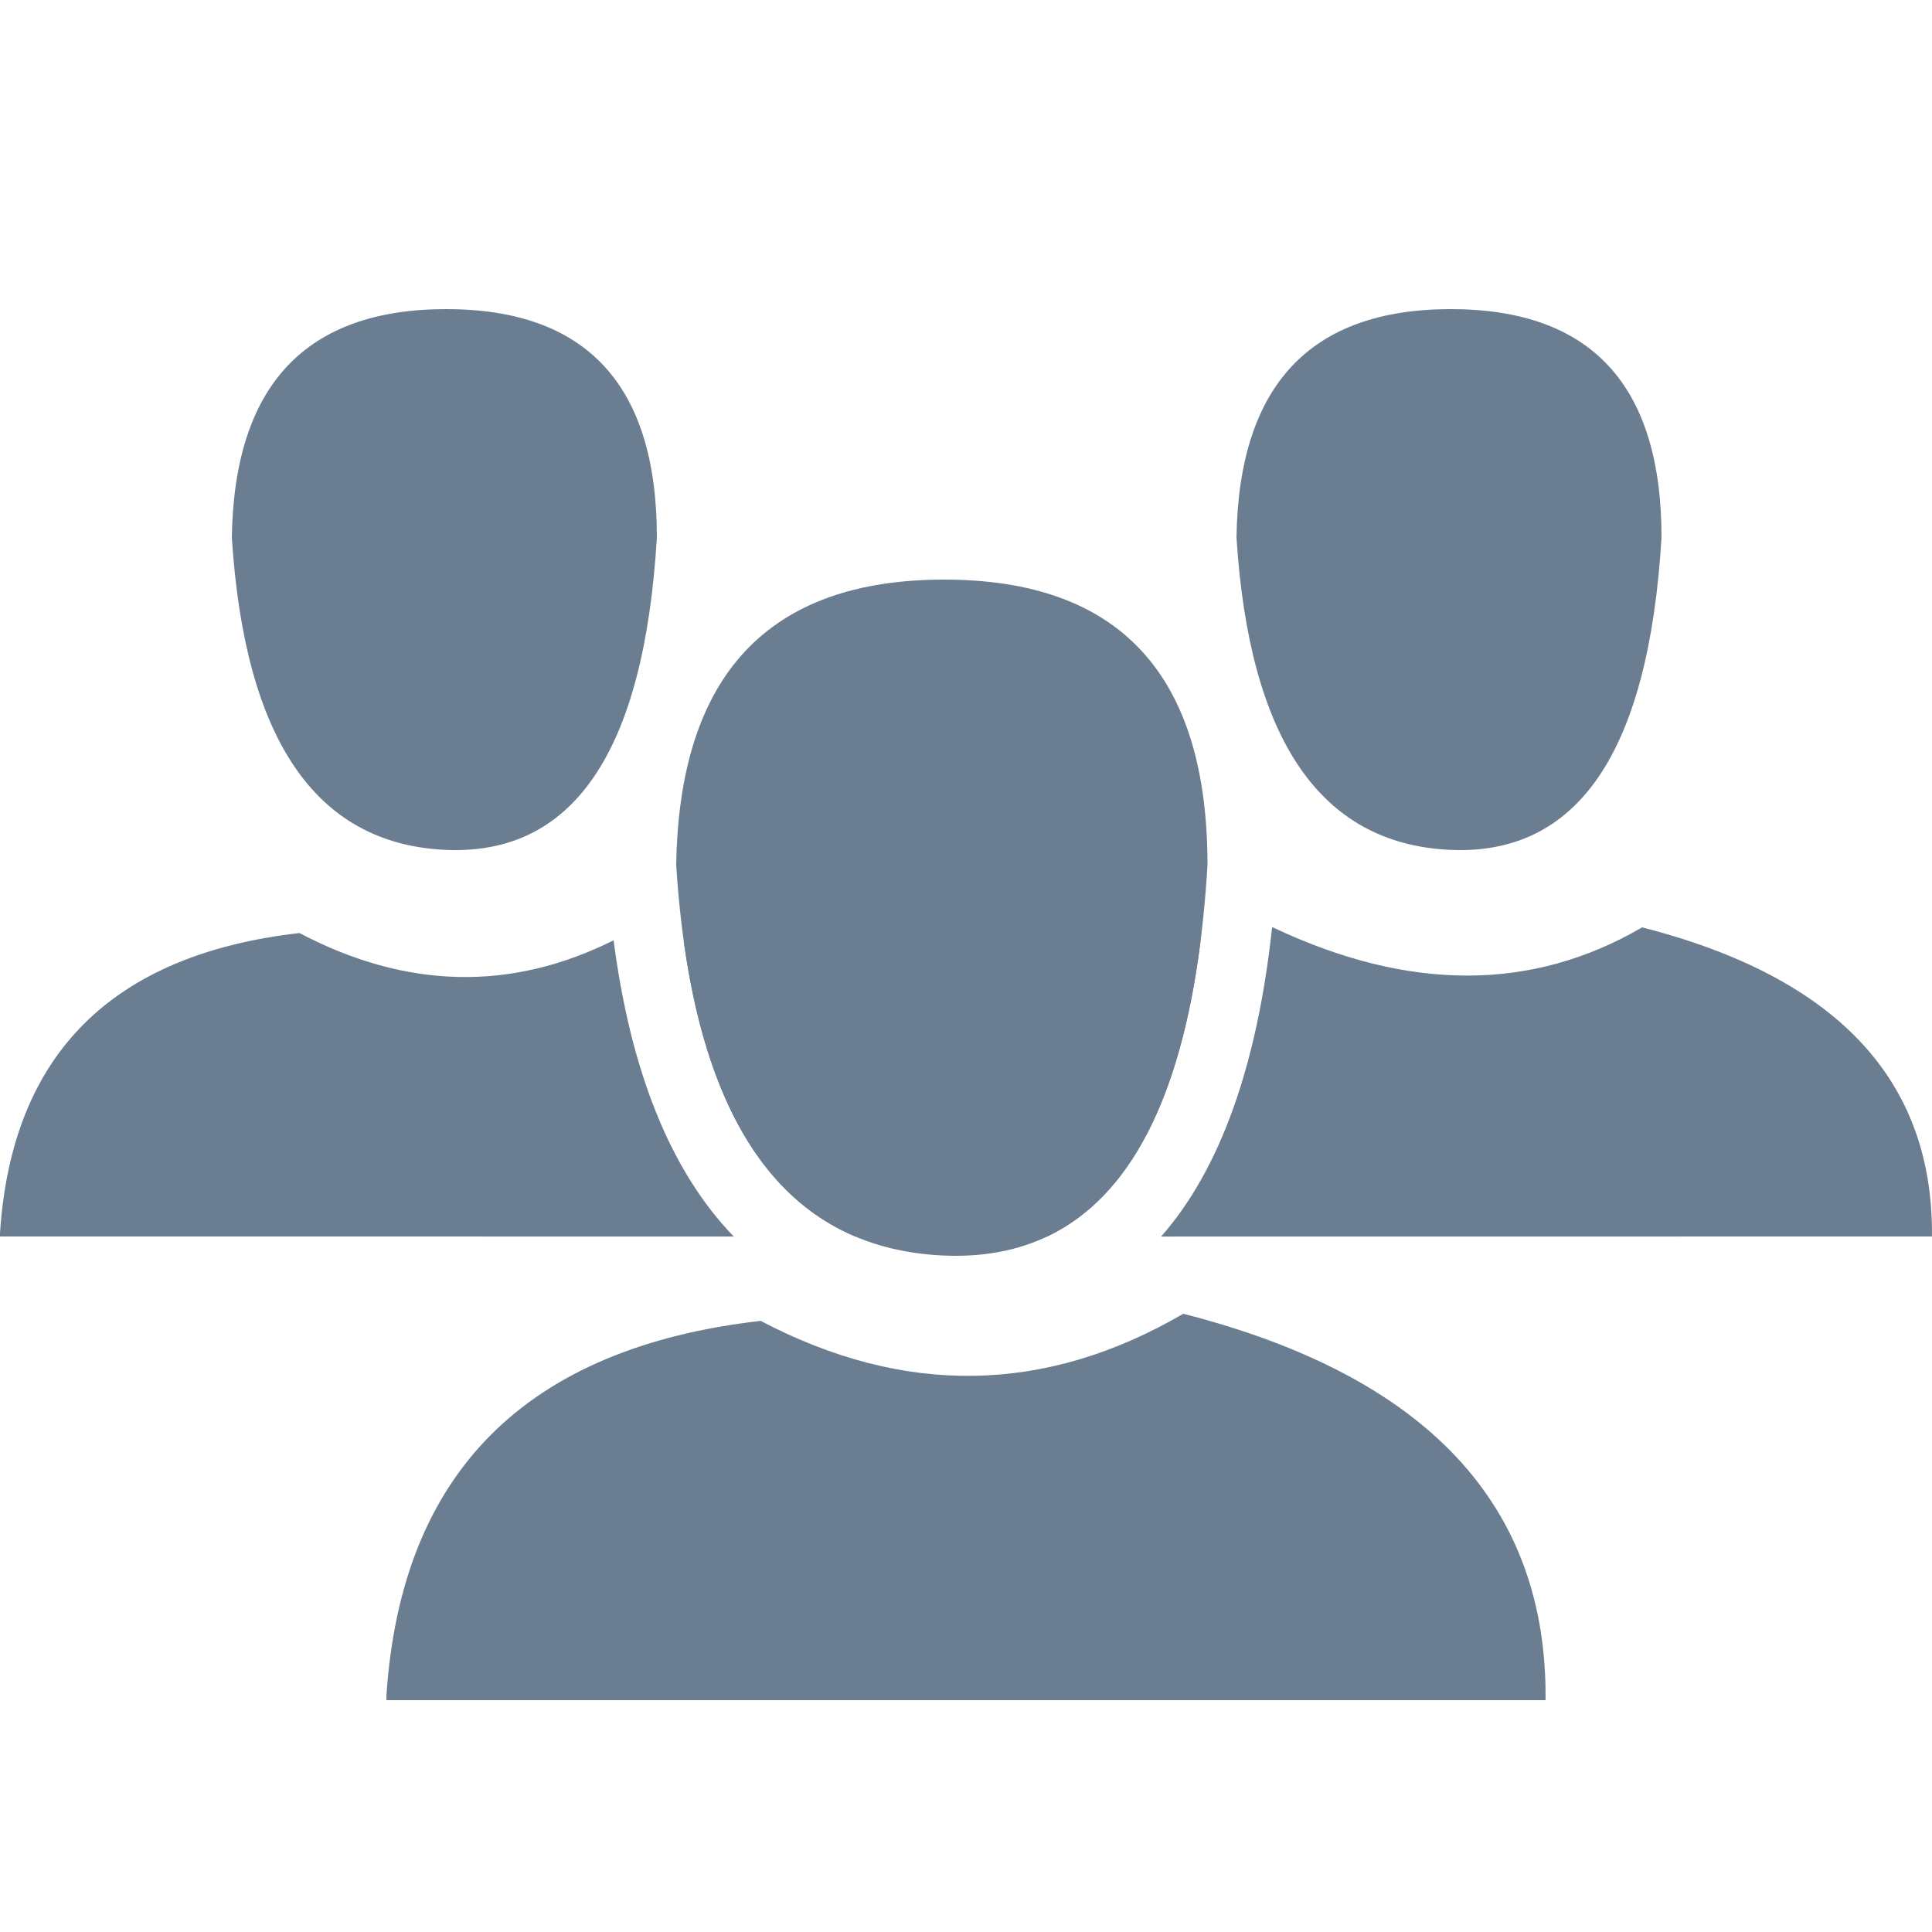<svg width="50" height="50" viewBox="0 0 50 50" xmlns="http://www.w3.org/2000/svg"><g fill="#6B7E91" fill-rule="evenodd"><path d="M30.623 34c6.298 1.611 9.424 4.944 9.376 10H10v-.11c.379-5.774 3.607-9.01 9.686-9.706 3.725 1.957 7.37 1.896 10.937-.184zm-6.19-19c4.545 0 6.817 2.462 6.817 7.385-.414 6.947-2.706 10.315-6.875 10.106-4.169-.21-6.46-3.578-6.875-10.106.078-4.923 2.389-7.385 6.933-7.385z"/><path d="M31.07 24.353C30.555 28.44 29.23 30.99 27.1 32L26 32v-.088c-.2-4.029 1.458-6.54 4.977-7.535zM7.75 24.147c2.764 1.453 5.474 1.515 8.13.188.439 3.39 1.475 5.978 3.11 7.666L0 32v-.088c.303-4.619 2.886-7.207 7.749-7.765zM23.999 32l-1.865.001c-2.394-1.013-3.874-3.563-4.44-7.652C21.933 25.74 24.034 28.29 24 32zm18.5-8c5.038 1.289 7.538 3.955 7.5 8l-19.95.002c1.535-1.744 2.49-4.448 2.872-7.998l.02-.004c3.519 1.664 6.704 1.664 9.557 0zM37.546 8C41.182 8 43 9.97 43 13.908c-.332 5.557-2.165 8.252-5.5 8.085-3.335-.168-5.168-2.863-5.5-8.085C32.062 9.97 33.911 8 37.547 8zm-26 0C15.182 8 17 9.97 17 13.908c-.332 5.557-2.165 8.252-5.5 8.085-3.335-.168-5.168-2.863-5.5-8.085C6.062 9.97 7.911 8 11.547 8z"/></g></svg>
